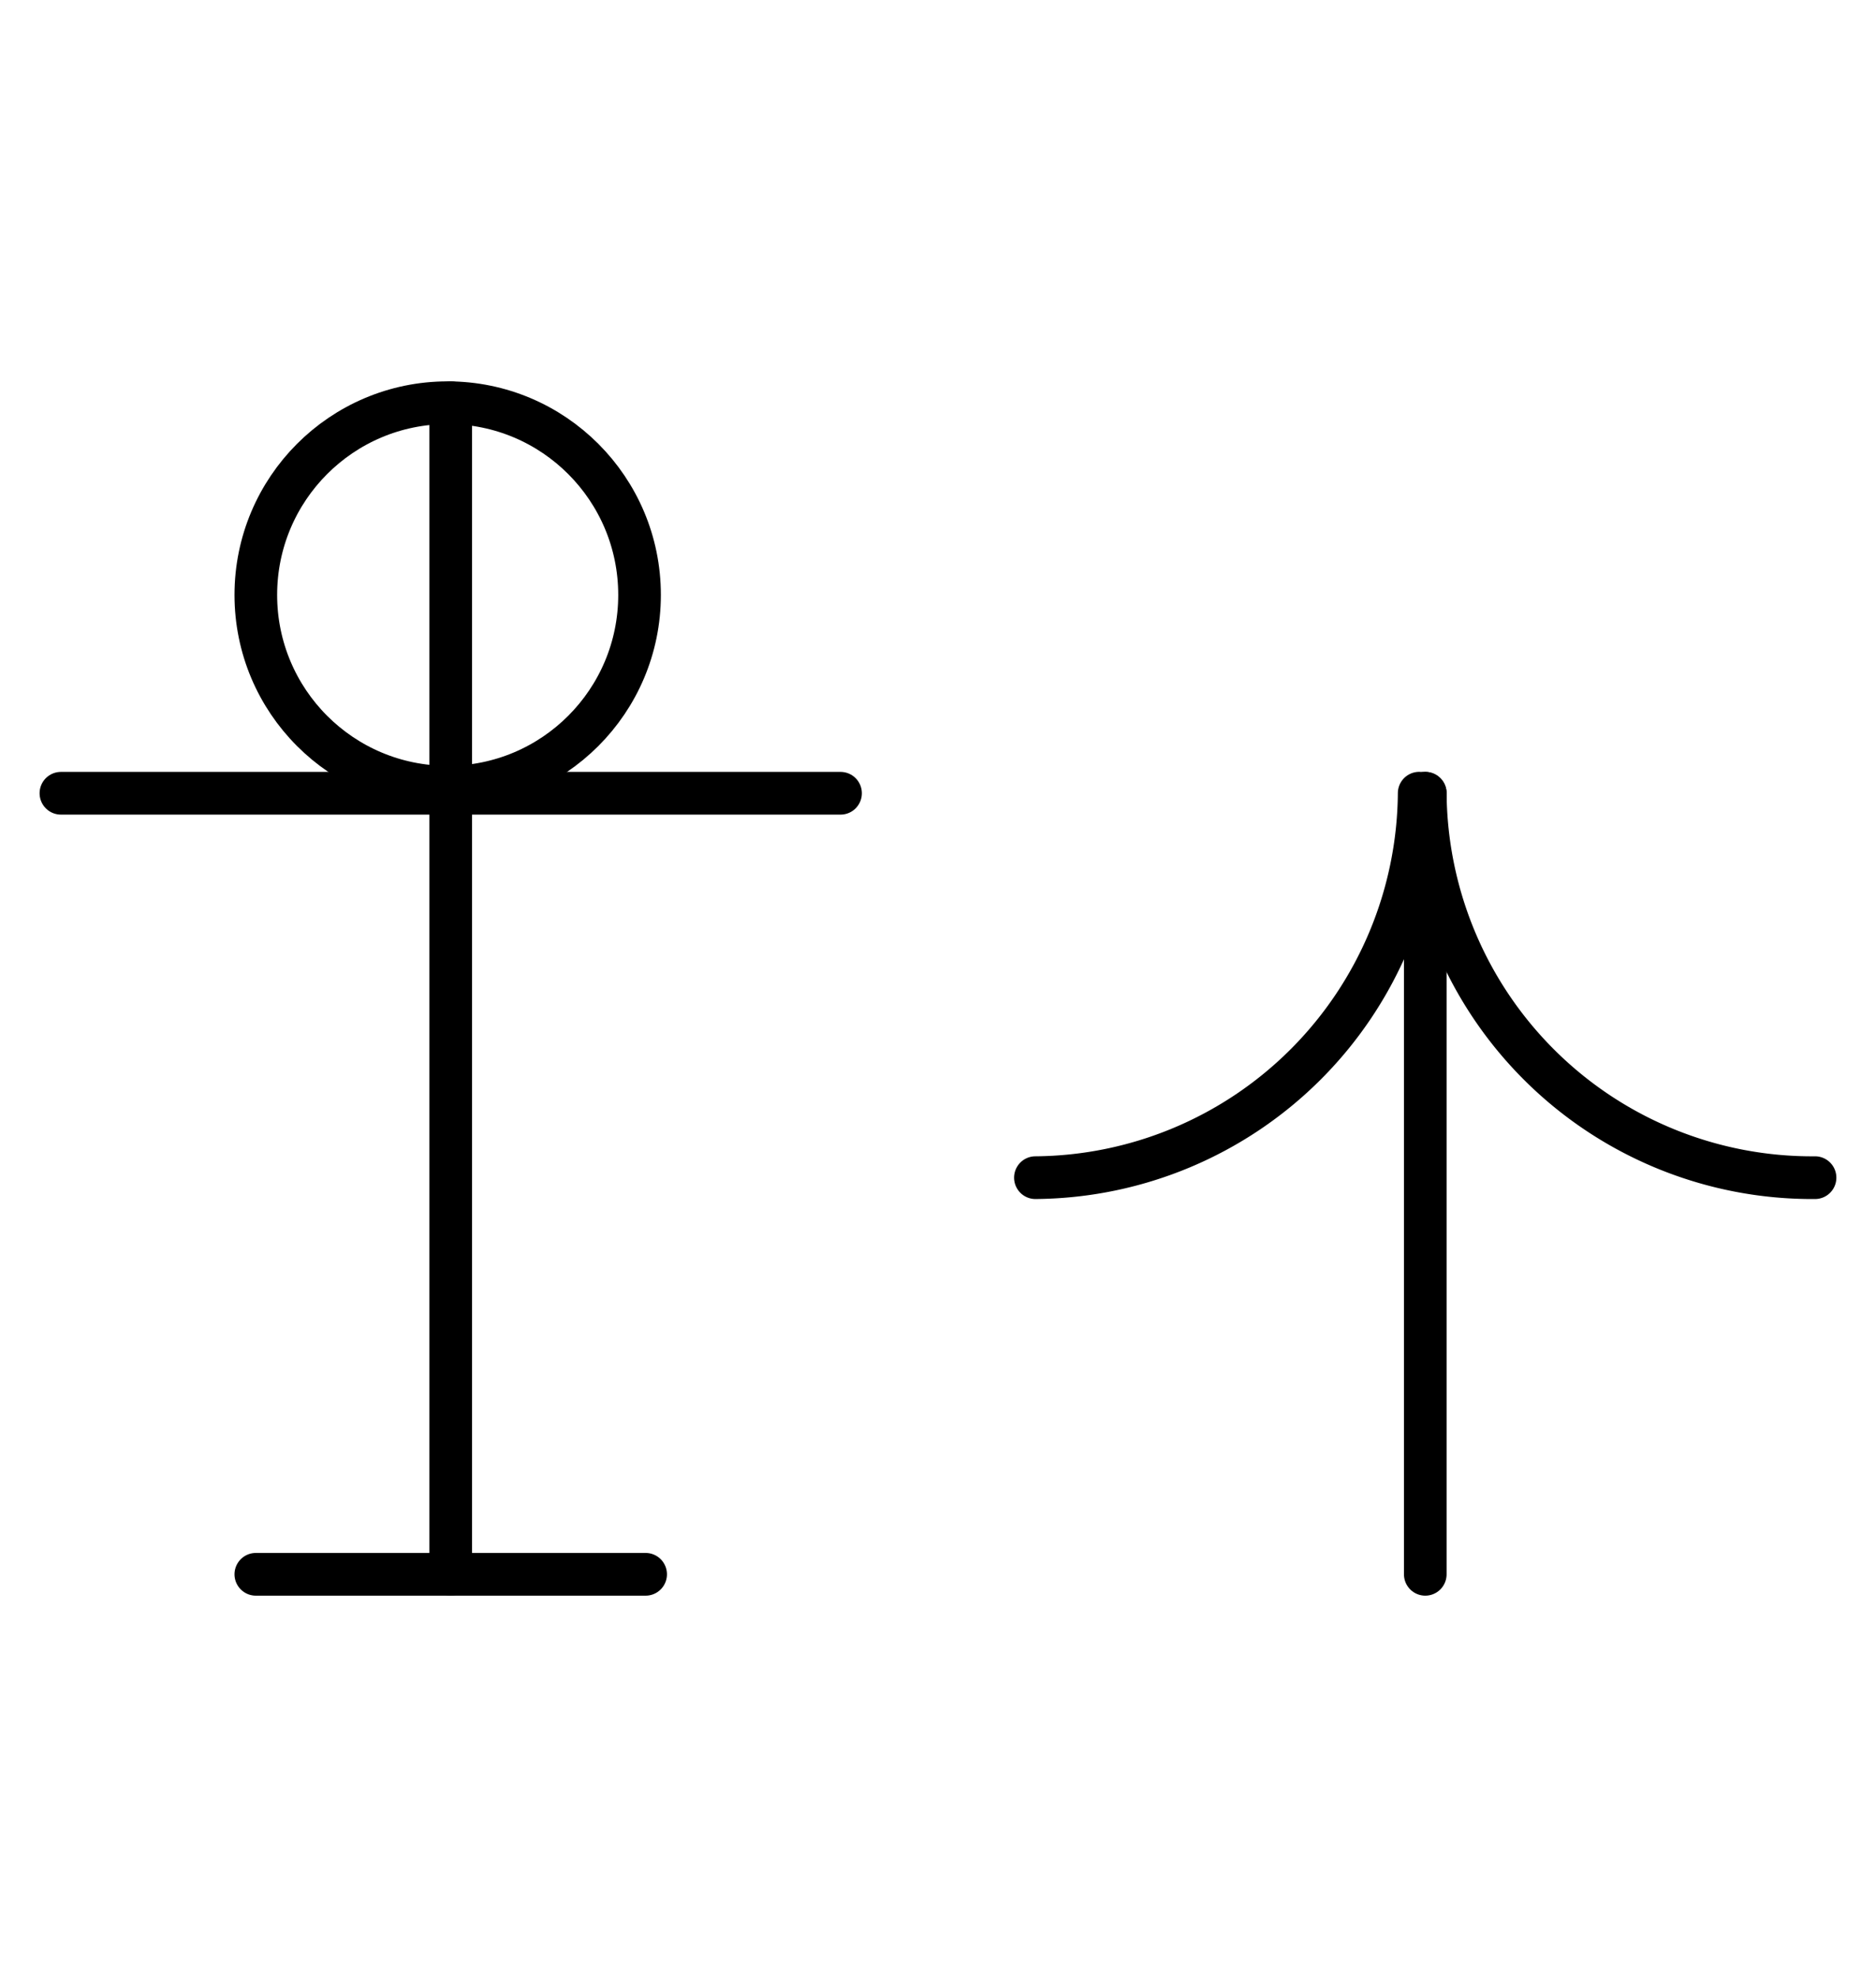 <?xml version="1.0" encoding="UTF-8" standalone="no"?>
<!DOCTYPE svg PUBLIC "-//W3C//DTD SVG 1.0//EN" "http://www.w3.org/TR/2001/REC-SVG-20010904/DTD/svg10.dtd">
<svg xmlns="http://www.w3.org/2000/svg" xmlns:xlink="http://www.w3.org/1999/xlink" fill-rule="evenodd" height="4.5in" preserveAspectRatio="none" stroke-linecap="round" viewBox="0 0 308 324" width="4.271in">
<style type="text/css">
.brush0 { fill: rgb(255,255,255); }
.pen0 { stroke: rgb(0,0,0); stroke-width: 1; stroke-linejoin: round; }
.font0 { font-size: 11px; font-family: "MS Sans Serif"; }
.pen1 { stroke: rgb(0,0,0); stroke-width: 7; stroke-linejoin: round; }
.brush1 { fill: none; }
.font1 { font-weight: bold; font-size: 16px; font-family: System, sans-serif; }
</style>
<g>
<line class="pen1" fill="none" x1="74" x2="74" y1="130" y2="258"/>
<line class="pen1" fill="none" x1="42" x2="106" y1="258" y2="258"/>
<line class="pen1" fill="none" x1="10" x2="138" y1="130" y2="130"/>
<line class="pen1" fill="none" x1="74" x2="74" y1="66" y2="130"/>
<circle class="pen1" cx="73.5" cy="97.5" fill="none" r="31.5"/>
<path class="pen1" d="M 169.992,192.998 A 63.5,63.5 0 0 0 232.998,129.992" fill="none"/>
<path class="pen1" d="M 234.002,130 A 63.5,63.5 0 0 0 297.992,192.998" fill="none"/>
<line class="pen1" fill="none" x1="234" x2="234" y1="130" y2="258"/>
</g>
</svg>
